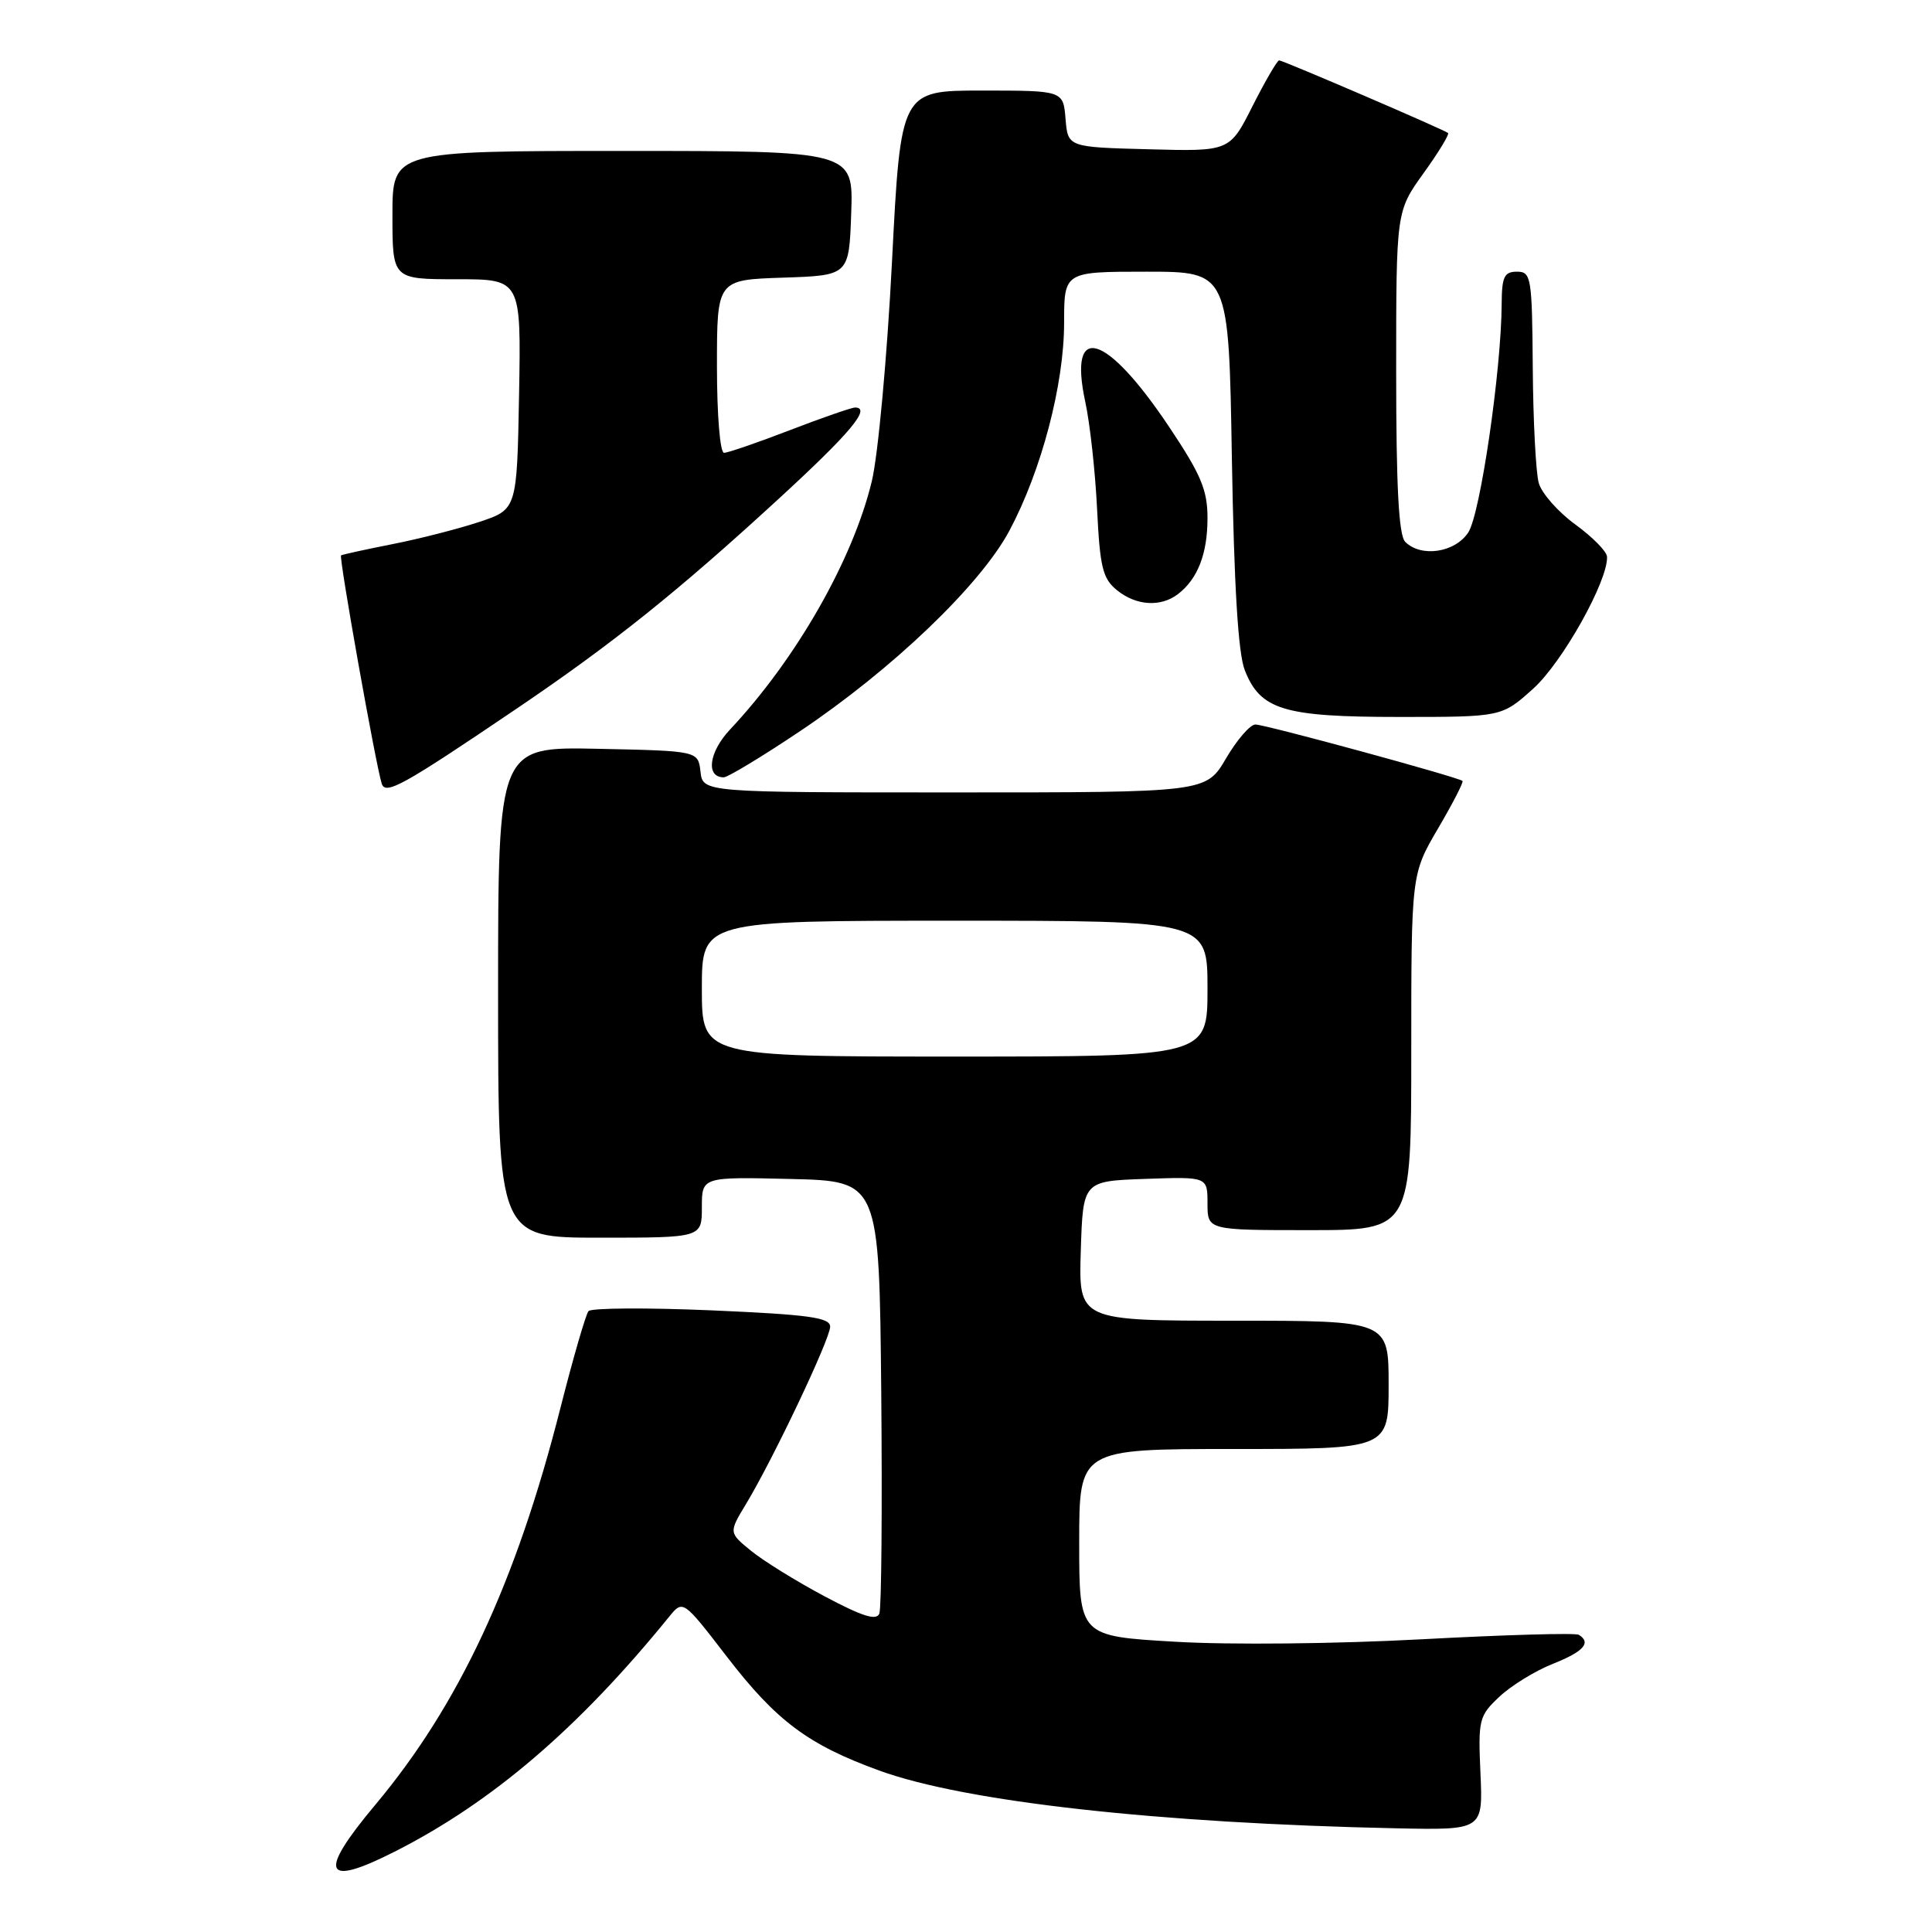 <?xml version="1.0" encoding="UTF-8" standalone="no"?>
<!DOCTYPE svg PUBLIC "-//W3C//DTD SVG 1.1//EN" "http://www.w3.org/Graphics/SVG/1.1/DTD/svg11.dtd" >
<svg xmlns="http://www.w3.org/2000/svg" xmlns:xlink="http://www.w3.org/1999/xlink" version="1.1" viewBox="0 0 256 256">
 <g >
 <path fill="currentColor"
d=" M 52.28 245.36 C 65.18 238.83 76.67 229.00 88.66 214.23 C 90.50 211.97 90.50 211.97 96.30 219.50 C 102.88 228.05 107.09 231.19 116.54 234.62 C 127.91 238.75 153.42 241.59 185.00 242.26 C 196.50 242.50 196.50 242.50 196.17 235.00 C 195.85 227.86 195.97 227.37 198.67 224.83 C 200.23 223.36 203.41 221.40 205.75 220.47 C 209.84 218.85 210.89 217.67 209.20 216.62 C 208.76 216.35 199.42 216.62 188.45 217.21 C 177.18 217.82 162.95 217.97 155.75 217.54 C 143.00 216.80 143.00 216.80 143.00 204.40 C 143.00 192.00 143.00 192.00 163.50 192.00 C 184.00 192.00 184.00 192.00 184.00 183.50 C 184.00 175.00 184.00 175.00 163.46 175.00 C 142.92 175.00 142.92 175.00 143.21 165.75 C 143.50 156.50 143.50 156.50 151.75 156.21 C 160.00 155.92 160.00 155.92 160.00 159.46 C 160.00 163.00 160.00 163.00 173.50 163.00 C 187.00 163.00 187.00 163.00 187.00 139.42 C 187.00 115.84 187.00 115.84 190.54 109.79 C 192.49 106.47 193.95 103.63 193.79 103.48 C 193.26 102.98 167.64 96.00 166.35 96.00 C 165.65 96.00 163.90 98.03 162.45 100.50 C 159.81 105.00 159.81 105.00 126.47 105.00 C 93.13 105.00 93.13 105.00 92.82 102.25 C 92.50 99.50 92.50 99.50 79.25 99.22 C 66.00 98.94 66.00 98.94 66.00 131.47 C 66.00 164.00 66.00 164.00 79.50 164.00 C 93.00 164.00 93.00 164.00 93.00 159.97 C 93.00 155.94 93.00 155.94 104.75 156.22 C 116.50 156.50 116.50 156.50 116.77 184.49 C 116.91 199.88 116.80 213.07 116.52 213.80 C 116.15 214.78 114.28 214.19 109.26 211.52 C 105.54 209.54 101.16 206.83 99.53 205.50 C 96.56 203.08 96.56 203.08 98.85 199.29 C 102.46 193.31 110.00 177.42 110.00 175.79 C 110.00 174.58 107.19 174.19 94.32 173.63 C 85.70 173.26 78.34 173.31 77.98 173.73 C 77.62 174.15 75.94 179.95 74.25 186.60 C 68.39 209.69 60.80 225.94 49.71 239.17 C 42.08 248.28 42.85 250.14 52.28 245.36 Z  M 68.50 93.87 C 81.18 85.29 89.79 78.39 103.00 66.26 C 112.65 57.41 115.51 54.00 113.30 54.00 C 112.84 54.00 108.95 55.35 104.66 57.00 C 100.38 58.65 96.45 60.00 95.94 60.00 C 95.41 60.00 95.00 54.99 95.00 48.54 C 95.00 37.08 95.00 37.08 103.75 36.79 C 112.50 36.50 112.50 36.50 112.79 28.25 C 113.08 20.00 113.08 20.00 82.54 20.00 C 52.00 20.00 52.00 20.00 52.00 28.50 C 52.00 37.00 52.00 37.00 60.53 37.00 C 69.05 37.00 69.05 37.00 68.78 52.25 C 68.50 67.50 68.50 67.50 63.50 69.16 C 60.75 70.07 55.58 71.40 52.00 72.10 C 48.42 72.81 45.36 73.48 45.19 73.59 C 44.88 73.79 49.78 101.33 50.58 103.83 C 51.07 105.39 53.35 104.13 68.50 93.87 Z  M 105.88 96.97 C 118.19 88.74 129.91 77.53 133.76 70.30 C 138.00 62.35 141.00 50.93 141.00 42.77 C 141.00 36.00 141.00 36.00 151.91 36.00 C 162.82 36.00 162.82 36.00 163.23 60.75 C 163.52 77.64 164.06 86.54 164.93 88.78 C 167.00 94.07 170.07 95.00 185.45 95.00 C 198.99 95.00 198.99 95.00 203.16 91.25 C 207.03 87.77 213.09 76.93 212.94 73.77 C 212.91 73.07 211.01 71.15 208.73 69.49 C 206.45 67.83 204.27 65.36 203.89 63.99 C 203.51 62.62 203.15 55.76 203.10 48.75 C 203.01 36.70 202.89 36.00 201.00 36.00 C 199.32 36.00 199.00 36.67 198.98 40.25 C 198.94 49.01 196.15 68.12 194.56 70.54 C 192.81 73.23 188.30 73.90 186.20 71.80 C 185.34 70.94 185.00 64.53 185.00 49.30 C 185.00 28.00 185.00 28.00 188.62 22.96 C 190.62 20.19 192.08 17.78 191.87 17.62 C 191.25 17.14 170.00 8.00 169.49 8.00 C 169.24 8.00 167.66 10.72 165.98 14.03 C 162.94 20.07 162.94 20.07 152.22 19.78 C 141.50 19.50 141.50 19.50 141.19 15.75 C 140.88 12.00 140.88 12.00 130.11 12.00 C 119.35 12.00 119.35 12.00 118.19 34.75 C 117.55 47.26 116.35 60.32 115.52 63.76 C 113.02 74.16 105.51 87.33 96.72 96.68 C 93.92 99.67 93.49 103.00 95.90 103.00 C 96.43 103.00 100.92 100.29 105.88 96.97 Z  M 156.09 78.72 C 158.71 76.70 160.00 73.38 160.00 68.65 C 160.00 64.92 159.14 62.88 154.90 56.54 C 146.57 44.09 141.51 42.57 143.80 53.22 C 144.43 56.12 145.13 62.53 145.37 67.46 C 145.75 75.20 146.11 76.67 148.01 78.21 C 150.56 80.27 153.80 80.47 156.09 78.72 Z  M 93.00 131.00 C 93.00 122.00 93.00 122.00 126.50 122.00 C 160.00 122.00 160.00 122.00 160.00 131.00 C 160.00 140.00 160.00 140.00 126.50 140.00 C 93.00 140.00 93.00 140.00 93.00 131.00 Z "/>
</g>
</svg>